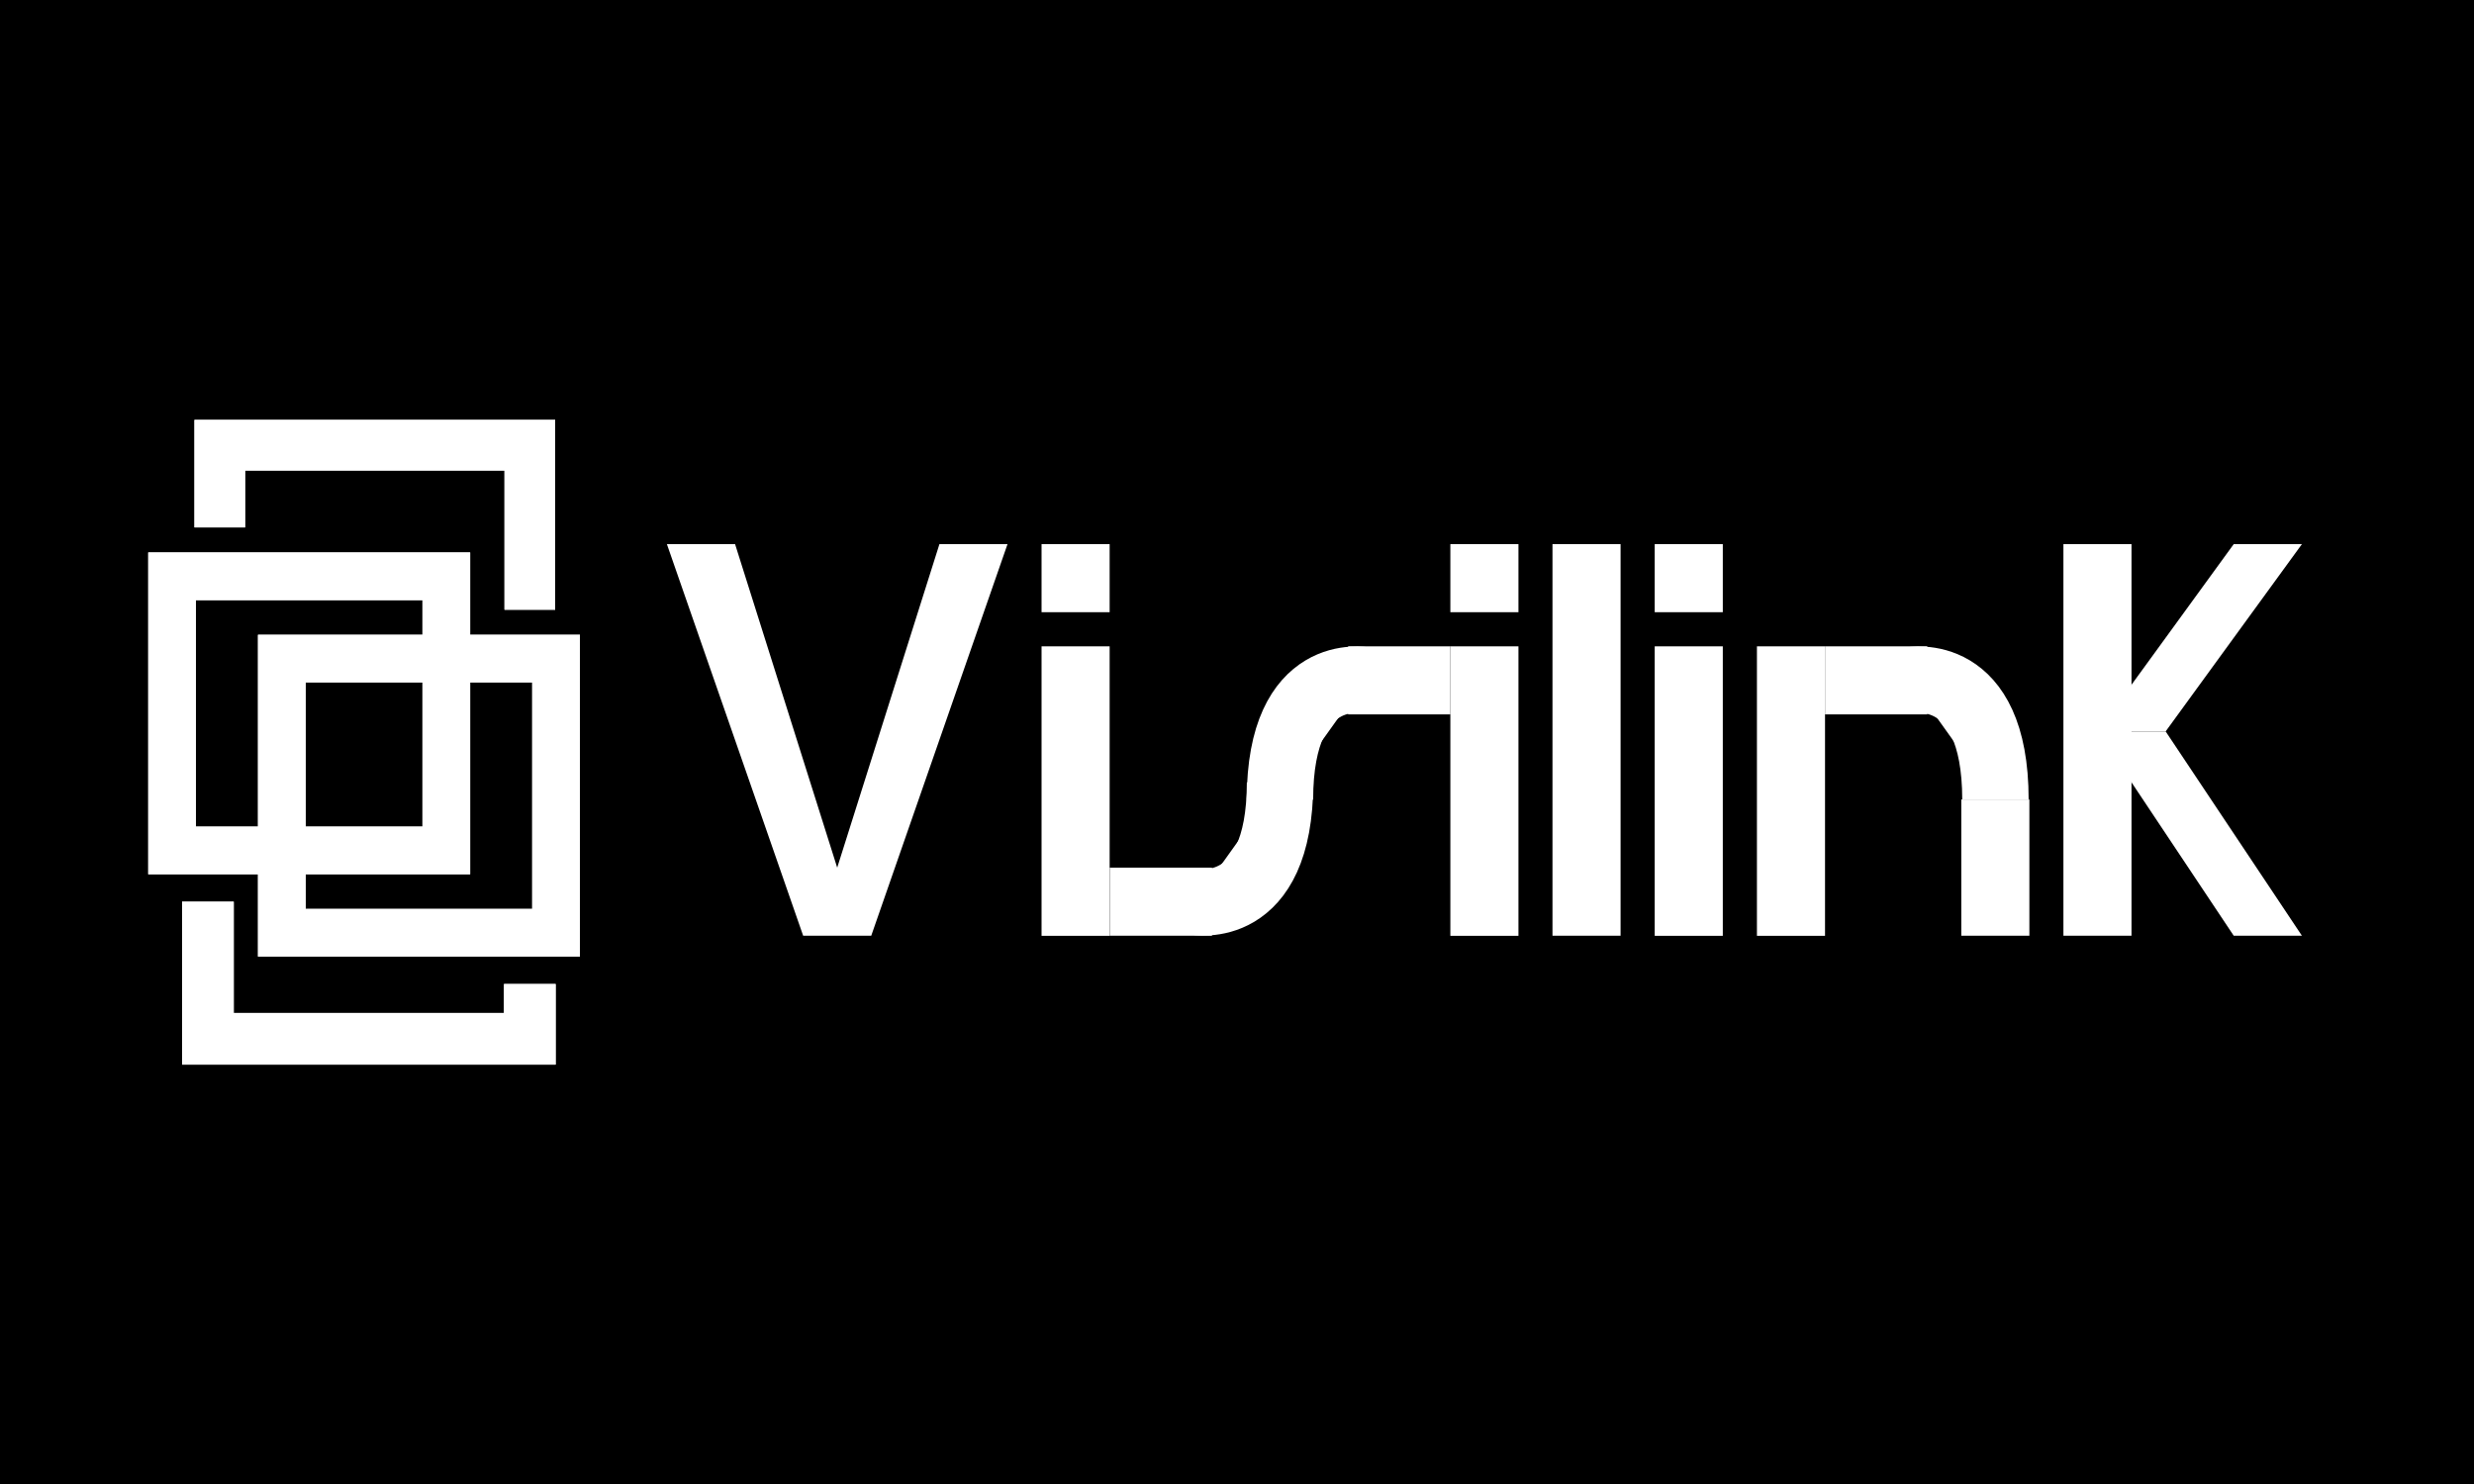<?xml version="1.0" encoding="UTF-8"?>
<svg id="Layer_1" data-name="Layer 1" xmlns="http://www.w3.org/2000/svg" viewBox="0 0 250 150">
  <defs>
    <style>
      .cls-1 {
        stroke-width: 5.12px;
      }

      .cls-1, .cls-2, .cls-3 {
        fill: none;
      }

      .cls-1, .cls-2, .cls-3, .cls-4 {
        stroke: #fff;
        stroke-miterlimit: 10;
      }

      .cls-5, .cls-4 {
        fill: #fff;
      }

      .cls-2 {
        stroke-width: 4.82px;
      }

      .cls-3 {
        stroke-width: 5.22px;
      }

      .cls-4 {
        stroke-width: 6.71px;
      }
    </style>
  </defs>
  <rect width="250" height="150"/>
  <g>
    <polygon class="cls-5" points="67.39 55 81.16 94.58 88.04 94.58 101.81 55 94.93 55 84.6 87.7 74.28 55 67.39 55"/>
    <rect class="cls-5" x="156.88" y="55" width="6.88" height="39.58"/>
    <rect class="cls-5" x="208.51" y="55" width="6.88" height="39.58"/>
    <rect class="cls-5" x="167.21" y="65.33" width="6.88" height="29.26"/>
    <rect class="cls-5" x="177.54" y="65.33" width="6.88" height="29.26"/>
    <rect class="cls-5" x="146.56" y="65.33" width="6.88" height="29.26"/>
    <rect class="cls-5" x="194.75" y="84.26" width="13.77" height="6.88" transform="translate(113.93 289.33) rotate(-90)"/>
    <rect class="cls-5" x="184.42" y="65.33" width="10.33" height="6.88"/>
    <path class="cls-4" d="M193.03,68.77s8.61-1.72,8.61,12.05"/>
    <rect class="cls-5" x="136.23" y="65.33" width="10.33" height="6.88" transform="translate(282.79 137.54) rotate(180)"/>
    <rect class="cls-5" x="105.25" y="65.33" width="6.88" height="29.26"/>
    <rect class="cls-5" x="112.14" y="87.7" width="10.33" height="6.88"/>
    <path class="cls-4" d="M120.74,91.14s8.61,1.72,8.61-12.05"/>
    <path class="cls-4" d="M137.95,68.77s-8.61-1.72-8.61,12.05"/>
    <polygon class="cls-5" points="232.61 55 225.72 55 211.96 73.93 218.84 73.93 232.61 55"/>
    <polygon class="cls-5" points="211.96 73.93 218.84 73.93 232.61 94.58 225.72 94.58 211.96 73.93"/>
    <rect class="cls-5" x="167.21" y="55" width="6.88" height="6.88"/>
    <rect class="cls-5" x="105.25" y="55" width="6.88" height="6.88"/>
    <rect class="cls-5" x="146.56" y="55" width="6.88" height="6.88"/>
  </g>
  <g>
    <rect class="cls-2" x="28.48" y="66.57" width="27.71" height="27.71"/>
    <rect class="cls-2" x="17.39" y="58.25" width="27.71" height="27.71"/>
    <polyline class="cls-3" points="21.01 91.14 21.01 105 53.54 105 53.54 99.46"/>
    <polyline class="cls-1" points="22.21 53.31 22.21 45 53.54 45 53.54 61.63"/>
    <rect class="cls-2" x="28.48" y="66.57" width="27.71" height="27.71"/>
    <rect class="cls-2" x="17.39" y="58.25" width="27.71" height="27.71"/>
    <polyline class="cls-3" points="21.01 91.14 21.01 105 53.54 105 53.54 99.46"/>
    <polyline class="cls-1" points="22.21 53.31 22.21 45 53.54 45 53.54 61.63"/>
  </g>
</svg>